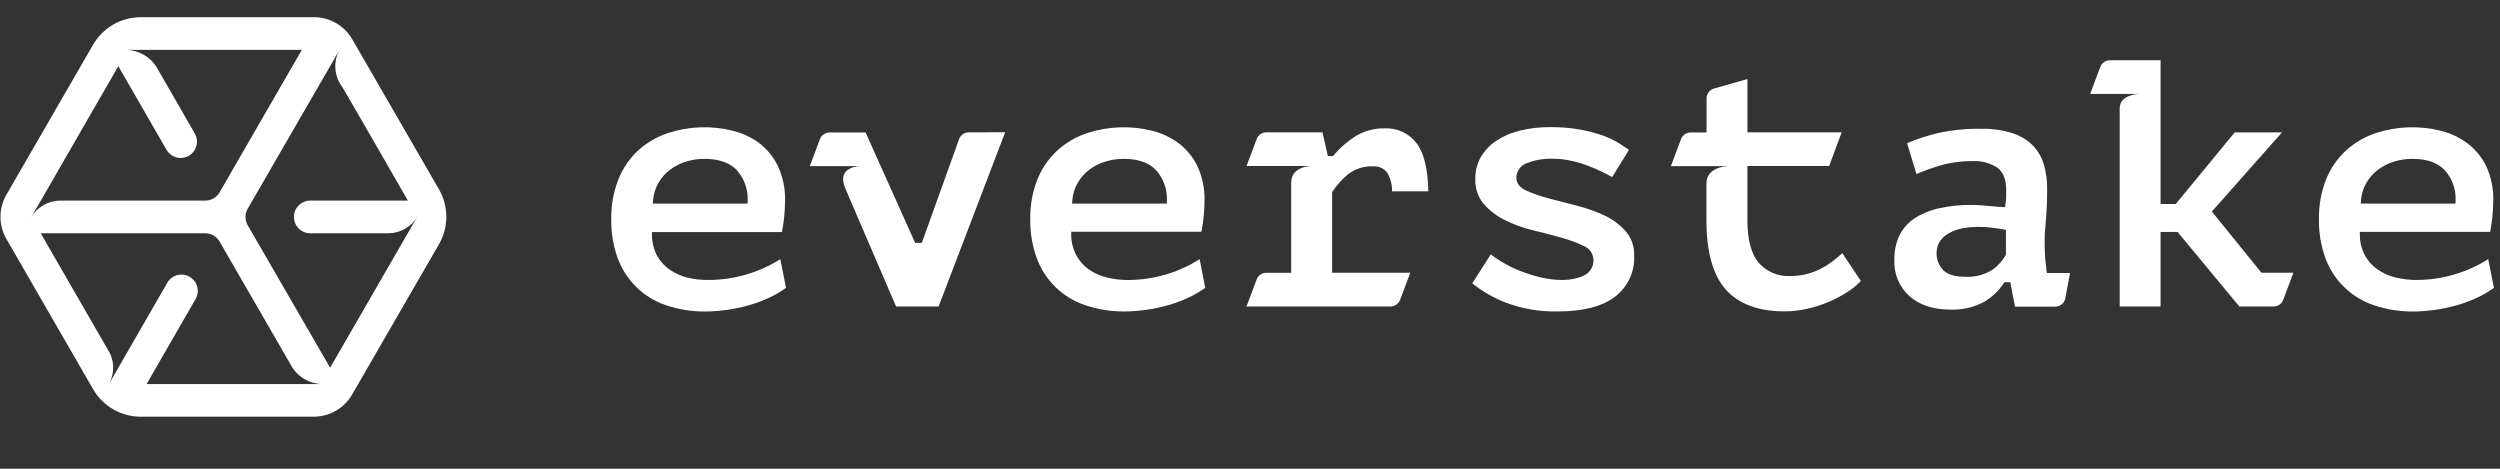 <svg width="144" height="27" viewBox="0 0 144 27" fill="none" xmlns="http://www.w3.org/2000/svg">
<rect x="0" y="0" width="144" height="27" fill="#333333" stroke="none"/>
<path d="M25.287 10.91L20.29 2.263C20.066 1.876 19.744 1.554 19.357 1.331C18.969 1.107 18.529 0.99 18.082 0.991H8.097C7.543 0.993 7 1.139 6.52 1.416C6.041 1.694 5.643 2.092 5.365 2.571L0.367 11.218C0.144 11.605 0.027 12.043 0.027 12.49C0.027 12.936 0.144 13.375 0.367 13.761L5.365 22.422C5.643 22.901 6.042 23.299 6.521 23.576C7.001 23.854 7.545 24 8.099 24.001H18.082C18.527 24 18.965 23.882 19.351 23.659C19.736 23.436 20.057 23.115 20.279 22.729L25.277 14.082C25.558 13.601 25.706 13.054 25.708 12.498C25.71 11.941 25.565 11.393 25.287 10.91V10.91ZM1.787 12.525L2.351 11.556L6.815 3.812L9.613 8.665C9.743 8.869 9.947 9.015 10.183 9.072C10.418 9.129 10.667 9.093 10.876 8.972C11.086 8.851 11.241 8.653 11.309 8.421C11.377 8.188 11.352 7.938 11.24 7.723L8.987 3.812C8.8 3.535 8.551 3.306 8.259 3.143C7.968 2.98 7.642 2.887 7.308 2.873H17.385L12.647 11.081C12.563 11.225 12.443 11.345 12.298 11.429C12.154 11.512 11.99 11.556 11.823 11.556H3.488C3.144 11.554 2.806 11.642 2.507 11.813C2.209 11.983 1.96 12.229 1.787 12.525V12.525ZM17.385 22.121H8.445L11.243 17.264C11.311 17.157 11.357 17.037 11.378 16.911C11.399 16.786 11.395 16.657 11.364 16.534C11.334 16.41 11.28 16.294 11.203 16.192C11.127 16.091 11.031 16.006 10.921 15.942C10.811 15.878 10.689 15.838 10.563 15.822C10.437 15.807 10.309 15.818 10.187 15.853C10.065 15.889 9.951 15.949 9.853 16.029C9.755 16.11 9.674 16.21 9.615 16.323L6.817 21.18L6.26 22.152C6.414 21.883 6.502 21.581 6.517 21.272C6.531 20.962 6.472 20.654 6.344 20.372L2.346 13.436H11.823C11.99 13.436 12.154 13.48 12.298 13.564C12.443 13.647 12.563 13.767 12.647 13.912V13.912L16.856 21.201C17.042 21.474 17.289 21.699 17.578 21.859C17.867 22.019 18.189 22.109 18.519 22.121H17.385ZM23.484 13.438L19.015 21.18L14.267 12.973C14.184 12.828 14.14 12.664 14.14 12.497C14.14 12.331 14.184 12.166 14.267 12.022V12.022L19.015 3.812L19.572 2.843C19.386 3.169 19.297 3.542 19.316 3.918C19.335 4.293 19.461 4.655 19.679 4.961C19.839 5.185 23.494 11.554 23.494 11.554H17.871C17.621 11.554 17.382 11.653 17.205 11.829C17.029 12.006 16.93 12.245 16.93 12.495C16.93 12.744 17.029 12.984 17.205 13.16C17.382 13.337 17.621 13.436 17.871 13.436H22.373H22.347C22.691 13.438 23.029 13.35 23.328 13.18C23.627 13.009 23.875 12.764 24.049 12.467L23.482 13.441L23.484 13.438Z" fill="white"/>
<path d="M79.765 7.393C79.184 7.38 78.612 7.53 78.112 7.825C77.629 8.123 77.198 8.496 76.832 8.929L76.781 8.99H76.484L76.174 7.622H72.938C72.819 7.622 72.702 7.658 72.603 7.726C72.504 7.795 72.429 7.891 72.386 8.003L71.802 9.562H75.545C75.545 9.562 74.373 9.562 74.373 10.514V15.712H72.936C72.816 15.712 72.699 15.749 72.6 15.817C72.502 15.885 72.426 15.982 72.384 16.094L71.799 17.653H80.093C80.213 17.653 80.331 17.616 80.43 17.548C80.529 17.479 80.605 17.382 80.647 17.269L81.232 15.71H76.731V11.07L76.759 11.027C77.004 10.652 77.306 10.316 77.654 10.033C78.068 9.717 78.581 9.557 79.101 9.58C79.266 9.569 79.43 9.603 79.578 9.677C79.725 9.751 79.851 9.864 79.94 10.002C80.108 10.315 80.191 10.665 80.182 11.02H82.27C82.252 9.73 82.016 8.797 81.591 8.245C81.378 7.966 81.1 7.743 80.782 7.595C80.465 7.446 80.115 7.377 79.765 7.393Z" fill="white"/>
<path d="M92.471 12.437C91.956 12.19 91.418 11.996 90.864 11.857L89.224 11.432C88.789 11.321 88.364 11.176 87.952 10.997C87.547 10.816 87.341 10.562 87.341 10.234C87.345 10.044 87.409 9.859 87.523 9.707C87.637 9.555 87.796 9.442 87.977 9.384C88.449 9.208 88.951 9.126 89.455 9.143C89.791 9.144 90.126 9.179 90.454 9.25C90.78 9.319 91.101 9.411 91.413 9.527C91.713 9.639 92.006 9.763 92.278 9.896C92.492 10 92.688 10.102 92.861 10.201L93.829 8.632C93.66 8.518 93.474 8.394 93.272 8.26C92.976 8.077 92.661 7.926 92.332 7.81C91.904 7.66 91.465 7.545 91.019 7.464C90.441 7.363 89.854 7.316 89.267 7.322C88.683 7.318 88.102 7.386 87.535 7.525C87.052 7.64 86.593 7.839 86.179 8.113C85.82 8.354 85.518 8.672 85.297 9.044C85.077 9.431 84.967 9.87 84.979 10.315C84.957 10.828 85.123 11.331 85.447 11.729C85.784 12.116 86.192 12.432 86.65 12.663C87.159 12.921 87.697 13.118 88.252 13.25C88.842 13.395 89.394 13.538 89.895 13.678C90.336 13.795 90.766 13.951 91.179 14.146C91.35 14.206 91.499 14.316 91.607 14.461C91.715 14.607 91.777 14.781 91.785 14.962C91.793 15.156 91.742 15.347 91.64 15.511C91.537 15.676 91.387 15.805 91.21 15.883C90.559 16.193 89.608 16.191 88.7 15.967C88.285 15.866 87.879 15.735 87.484 15.575C87.125 15.431 86.78 15.257 86.451 15.054C86.22 14.909 86.026 14.776 85.866 14.654L84.803 16.32C85.384 16.787 86.034 17.161 86.728 17.429C87.692 17.791 88.716 17.964 89.745 17.938C91.207 17.938 92.319 17.645 93.051 17.07C93.406 16.795 93.688 16.438 93.876 16.029C94.063 15.621 94.149 15.174 94.127 14.726C94.148 14.223 93.982 13.732 93.662 13.345C93.329 12.965 92.925 12.657 92.471 12.437V12.437Z" fill="white"/>
<path d="M105.715 14.926C105.499 15.103 105.268 15.261 105.025 15.399C104.754 15.551 104.467 15.672 104.168 15.758C103.822 15.856 103.463 15.904 103.103 15.9C102.762 15.917 102.421 15.856 102.108 15.721C101.794 15.587 101.515 15.383 101.292 15.124C100.867 14.616 100.651 13.802 100.651 12.701V9.562H105.359L106.081 7.622H100.653V4.552L98.725 5.101C98.602 5.136 98.494 5.211 98.417 5.313C98.34 5.416 98.298 5.54 98.298 5.668V7.629H97.38C97.26 7.629 97.143 7.666 97.045 7.734C96.946 7.802 96.871 7.899 96.828 8.011L96.243 9.57H99.562C99.562 9.57 98.291 9.57 98.291 10.569V12.691C98.291 14.519 98.67 15.867 99.42 16.694C100.17 17.52 101.297 17.935 102.79 17.935C103.218 17.933 103.644 17.885 104.062 17.793C104.488 17.7 104.905 17.568 105.308 17.398C105.695 17.235 106.068 17.038 106.422 16.811C106.701 16.634 106.958 16.423 107.185 16.183L106.119 14.583L105.715 14.926Z" fill="white"/>
<path d="M117.874 15.554C117.861 15.385 117.841 15.202 117.813 15.005C117.785 14.635 117.77 14.302 117.77 14.005C117.77 13.614 117.796 13.161 117.844 12.66C117.892 12.159 117.915 11.571 117.915 10.88C117.921 10.392 117.853 9.905 117.714 9.437C117.591 9.035 117.374 8.668 117.081 8.367C116.755 8.048 116.358 7.81 115.924 7.672C115.348 7.492 114.747 7.406 114.143 7.418C113.288 7.401 112.435 7.487 111.6 7.672C111.002 7.816 110.416 8.008 109.848 8.245L110.387 10.025C110.803 9.848 111.227 9.693 111.658 9.56C112.289 9.368 112.945 9.274 113.604 9.282C114.113 9.249 114.619 9.382 115.046 9.659C115.392 9.913 115.555 10.345 115.555 10.93V11.317C115.555 11.47 115.541 11.622 115.512 11.772L115.491 11.927H115.341C114.939 11.9 114.6 11.872 114.324 11.844C114.054 11.816 113.797 11.803 113.561 11.803C112.933 11.797 112.305 11.862 111.692 11.996C111.192 12.102 110.715 12.298 110.285 12.573C109.915 12.816 109.615 13.151 109.415 13.545C109.205 13.991 109.102 14.479 109.115 14.972C109.097 15.359 109.164 15.745 109.311 16.103C109.458 16.461 109.682 16.782 109.967 17.045C110.537 17.553 111.323 17.831 112.307 17.831C112.993 17.865 113.675 17.712 114.281 17.388C114.73 17.126 115.113 16.765 115.402 16.332L115.453 16.254H115.791L116.064 17.665H118.381C118.518 17.665 118.651 17.617 118.757 17.529C118.863 17.442 118.935 17.32 118.96 17.184L119.235 15.725H117.9L117.874 15.554ZM115.54 14.672L115.519 14.71C115.329 15.04 115.068 15.325 114.756 15.544C114.284 15.839 113.732 15.977 113.177 15.941C112.607 15.941 112.203 15.821 111.941 15.572C111.809 15.439 111.706 15.28 111.638 15.104C111.571 14.929 111.54 14.742 111.549 14.555C111.543 14.303 111.62 14.057 111.768 13.853C111.914 13.66 112.103 13.504 112.32 13.398C112.554 13.278 112.804 13.192 113.062 13.143C113.629 13.049 114.207 13.041 114.777 13.12C115.056 13.156 115.262 13.186 115.405 13.214L115.542 13.242V14.669L115.54 14.672Z" fill="white"/>
<path d="M127.404 12.183L131.441 7.628H128.717L125.324 11.75H124.449V3.472H121.529C121.409 3.472 121.292 3.508 121.194 3.576C121.095 3.645 121.02 3.741 120.977 3.853L120.392 5.412H123.236C123.236 5.412 122.094 5.412 122.094 6.246V17.653H124.449V13.358H125.426L128.986 17.653H130.96C131.081 17.654 131.198 17.617 131.298 17.548C131.397 17.48 131.472 17.382 131.514 17.269L132.099 15.71H130.258L127.404 12.183Z" fill="white"/>
<path d="M55.799 7.622C55.674 7.622 55.552 7.661 55.451 7.735C55.35 7.808 55.275 7.912 55.237 8.031L53.098 13.988H52.711L49.858 7.629H47.782C47.662 7.629 47.545 7.666 47.447 7.734C47.348 7.802 47.273 7.899 47.23 8.011L46.645 9.57H49.542C49.542 9.57 48.158 9.57 48.685 10.842L51.612 17.653H54.064L57.897 7.619L55.799 7.622Z" fill="white"/>
<path d="M43.703 8.222C43.255 7.898 42.75 7.664 42.215 7.532C40.983 7.223 39.688 7.268 38.481 7.662C37.847 7.871 37.264 8.208 36.767 8.654C36.272 9.115 35.884 9.68 35.63 10.307C35.335 11.048 35.191 11.84 35.208 12.637C35.195 13.397 35.321 14.152 35.579 14.867C35.809 15.498 36.177 16.069 36.657 16.538C37.137 17.007 37.716 17.363 38.351 17.578C39.097 17.831 39.881 17.954 40.668 17.942C41.177 17.942 43.496 17.856 45.274 16.584L44.946 14.926C43.715 15.704 42.29 16.12 40.834 16.126C40.426 16.132 40.02 16.088 39.623 15.997C39.255 15.91 38.906 15.757 38.593 15.546C38.288 15.339 38.036 15.064 37.855 14.743C37.658 14.373 37.554 13.961 37.553 13.542V13.367H45.04C45.154 12.788 45.213 12.199 45.218 11.609C45.244 10.892 45.098 10.18 44.791 9.531C44.535 9.016 44.163 8.567 43.703 8.222V8.222ZM43.062 11.729H37.601L37.616 11.546C37.642 11.187 37.749 10.839 37.929 10.528C38.102 10.231 38.333 9.971 38.608 9.765C38.884 9.561 39.193 9.405 39.521 9.305C39.868 9.2 40.228 9.148 40.59 9.15C41.408 9.15 42.034 9.371 42.446 9.806C42.874 10.287 43.096 10.918 43.064 11.561L43.062 11.729Z" fill="white"/>
<path d="M67.852 8.222C67.405 7.898 66.9 7.664 66.364 7.532C65.132 7.223 63.838 7.268 62.63 7.662C61.996 7.871 61.413 8.208 60.916 8.654C60.417 9.113 60.024 9.677 59.766 10.305C59.471 11.045 59.328 11.837 59.344 12.634C59.331 13.394 59.457 14.15 59.715 14.865C59.946 15.496 60.316 16.068 60.798 16.537C61.279 17.007 61.861 17.362 62.498 17.576C63.244 17.828 64.028 17.951 64.815 17.94C65.324 17.94 67.643 17.853 69.421 16.581L69.1 14.928C67.869 15.707 66.444 16.122 64.988 16.129C64.579 16.131 64.172 16.084 63.775 15.989C63.407 15.902 63.058 15.75 62.745 15.539C62.438 15.329 62.185 15.05 62.005 14.725C61.807 14.355 61.703 13.943 61.702 13.524V13.349H69.202C69.316 12.77 69.375 12.181 69.38 11.591C69.403 10.877 69.255 10.167 68.948 9.521C68.689 9.008 68.313 8.563 67.852 8.222V8.222ZM67.211 11.729H61.75L61.765 11.546C61.791 11.187 61.898 10.839 62.078 10.528C62.251 10.231 62.482 9.971 62.757 9.765C63.033 9.561 63.342 9.405 63.67 9.305C64.017 9.2 64.377 9.148 64.739 9.15C65.558 9.15 66.183 9.371 66.595 9.806C67.023 10.287 67.245 10.918 67.213 11.561L67.211 11.729Z" fill="white"/>
<path d="M142.079 8.222C141.632 7.898 141.127 7.664 140.592 7.532C139.36 7.223 138.065 7.268 136.858 7.662C136.224 7.871 135.641 8.208 135.144 8.654C134.644 9.113 134.252 9.677 133.994 10.305C133.699 11.045 133.556 11.837 133.572 12.634C133.559 13.394 133.685 14.15 133.943 14.865C134.174 15.497 134.544 16.07 135.026 16.539C135.508 17.009 136.09 17.364 136.728 17.578C137.474 17.831 138.258 17.954 139.045 17.942C139.554 17.942 141.873 17.856 143.651 16.584L143.323 14.926C142.092 15.704 140.667 16.12 139.211 16.126C138.802 16.128 138.395 16.082 137.997 15.986C137.63 15.9 137.281 15.747 136.967 15.536C136.663 15.329 136.41 15.054 136.23 14.732C136.032 14.363 135.928 13.951 135.927 13.532V13.357H143.433C143.546 12.777 143.605 12.189 143.611 11.599C143.636 10.882 143.49 10.17 143.183 9.521C142.922 9.008 142.544 8.563 142.079 8.222V8.222ZM141.433 11.729H135.978L135.993 11.546C136.019 11.187 136.126 10.839 136.306 10.528C136.478 10.231 136.71 9.971 136.985 9.765C137.261 9.561 137.57 9.405 137.898 9.305C138.244 9.2 138.605 9.148 138.966 9.15C139.785 9.15 140.411 9.371 140.823 9.806C141.251 10.287 141.473 10.918 141.441 11.561L141.433 11.729Z" fill="white"/>
</svg>

